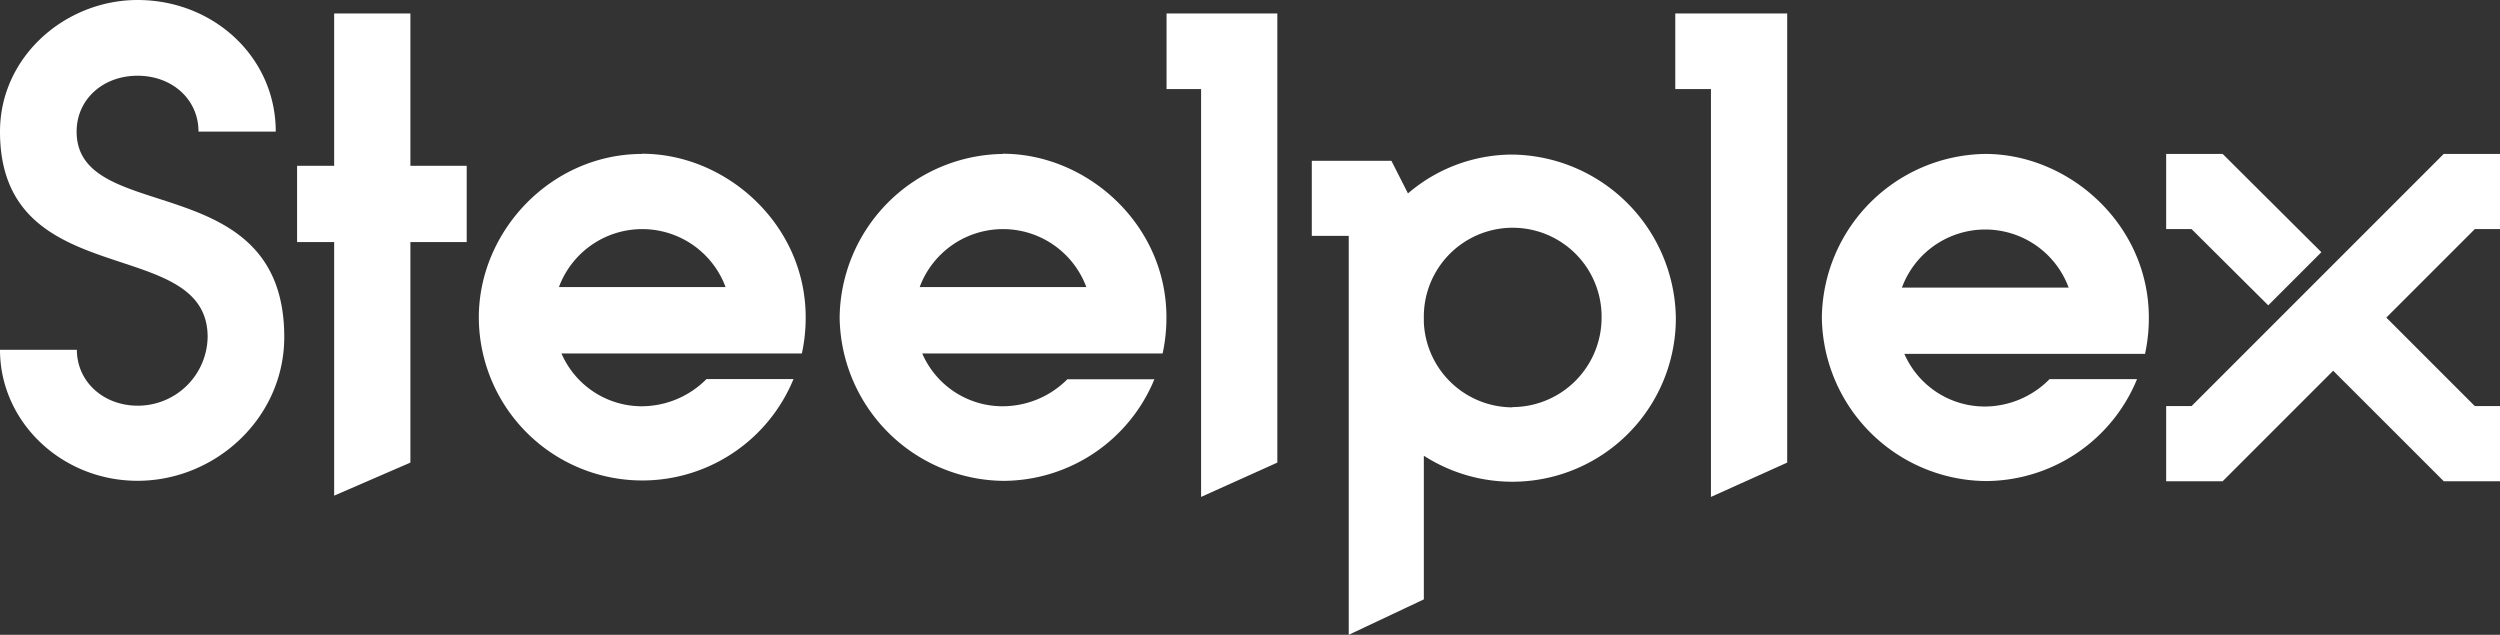 <svg xmlns="http://www.w3.org/2000/svg" viewBox="0 0 393.83 100"><rect x="0" y="0" width="393.83" height="100" fill="#333333" stroke="none"/><defs><style>.a7876667-5da7-436e-aebd-6d71818960f2{fill:#fff;}</style></defs><title>LOGO STEELPLEX</title><g id="fcc8d3f6-20a3-40a5-8aca-a7a176c89590" data-name="Capa 2"><g id="ae631c01-1e66-40c3-96b5-0013547cf51e" data-name="Capa 1"><polygon class="a7876667-5da7-436e-aebd-6d71818960f2" points="269.53 78.28 281.54 72.87 281.54 2.12 263.91 2.12 263.91 14.03 269.53 14.03 269.53 78.28"/><polygon class="a7876667-5da7-436e-aebd-6d71818960f2" points="183.77 2.12 183.77 14.03 189.21 14.03 189.21 78.28 201.22 72.87 201.22 2.12 183.77 2.12"/><path class="a7876667-5da7-436e-aebd-6d71818960f2" d="M12.07,20.73c0-5.06,4.13-8.8,9.6-8.8s9.6,3.74,9.6,8.8H43.44C43.44,9,33.64,0,21.67,0,10.32,0,0,8.9,0,20.73c0,25.68,32.71,16,32.71,32.36a11,11,0,0,1-11,10.82c-5.47,0-9.6-3.84-9.6-8.8H0C0,66.44,9.7,75.74,21.67,75.74c12.28,0,23.11-9.91,23.11-22.65,0-26.9-32.71-17.39-32.71-32.36"/><path class="a7876667-5da7-436e-aebd-6d71818960f2" d="M101.17,24.25C86.85,24.25,75.43,36.38,75.43,50A25.75,25.75,0,0,0,125,59.72H111.29A14.42,14.42,0,0,1,101.17,64a13.79,13.79,0,0,1-12.72-8.32h37.87a26.31,26.31,0,0,0,.6-5.71c0-14.63-12.52-25.75-25.75-25.75m-13.12,21a14,14,0,0,1,26.25,0Z"/><path class="a7876667-5da7-436e-aebd-6d71818960f2" d="M158,24.25A26.08,26.08,0,0,0,132.27,50,26.08,26.08,0,0,0,158,75.75a25.81,25.81,0,0,0,23.85-16H168.14A14.42,14.42,0,0,1,158,64a13.79,13.79,0,0,1-12.72-8.32h37.87a26.31,26.31,0,0,0,.6-5.71c0-14.63-12.52-25.75-25.75-25.75m-13.12,21a14,14,0,0,1,26.25,0Z"/><polygon class="a7876667-5da7-436e-aebd-6d71818960f2" points="64.65 2.12 52.64 2.12 52.64 26.12 46.8 26.12 46.8 38.13 52.64 38.13 52.64 78.08 64.65 72.87 64.65 38.13 73.52 38.13 73.52 26.12 64.65 26.12 64.65 2.12"/><path class="a7876667-5da7-436e-aebd-6d71818960f2" d="M312.75,24.25A26.1,26.1,0,0,0,287,50a26.1,26.1,0,0,0,25.78,25.78,25.83,25.83,0,0,0,23.87-16.05H322.87a14.38,14.38,0,0,1-10.12,4.31A13.82,13.82,0,0,1,300,55.75h37.91a26.4,26.4,0,0,0,.6-5.72c0-14.65-12.53-25.78-25.77-25.78M299.61,45.31a14,14,0,0,1,26.27,0Z"/><polygon class="a7876667-5da7-436e-aebd-6d71818960f2" points="357.32 48.1 365.69 39.73 350.14 24.25 341.24 24.25 341.24 36.09 345.24 36.09 357.32 48.1"/><polygon class="a7876667-5da7-436e-aebd-6d71818960f2" points="350.12 75.81 350.14 75.81 367.55 58.4 384.96 75.8 384.96 75.81 393.33 75.81 393.83 75.81 393.83 63.97 389.86 63.97 375.92 50.03 389.86 36.09 393.83 36.09 393.83 24.25 384.96 24.25 384.96 24.25 367.55 41.66 354 55.21 345.24 63.97 341.24 63.97 341.24 75.81 341.77 75.81 350.12 75.81"/><path class="a7876667-5da7-436e-aebd-6d71818960f2" d="M238.24,24.35a25.28,25.28,0,0,0-16.44,6.12l-2.61-5.14H206.65V37.16h5.82V100l11.83-5.58V71.79A25.76,25.76,0,0,0,264,50.13a26.1,26.1,0,0,0-25.78-25.78m0,39.82A14,14,0,0,1,224.3,50.73v-1.1a14,14,0,0,1,28,.5,14.09,14.09,0,0,1-14,14"/></g></g></svg>